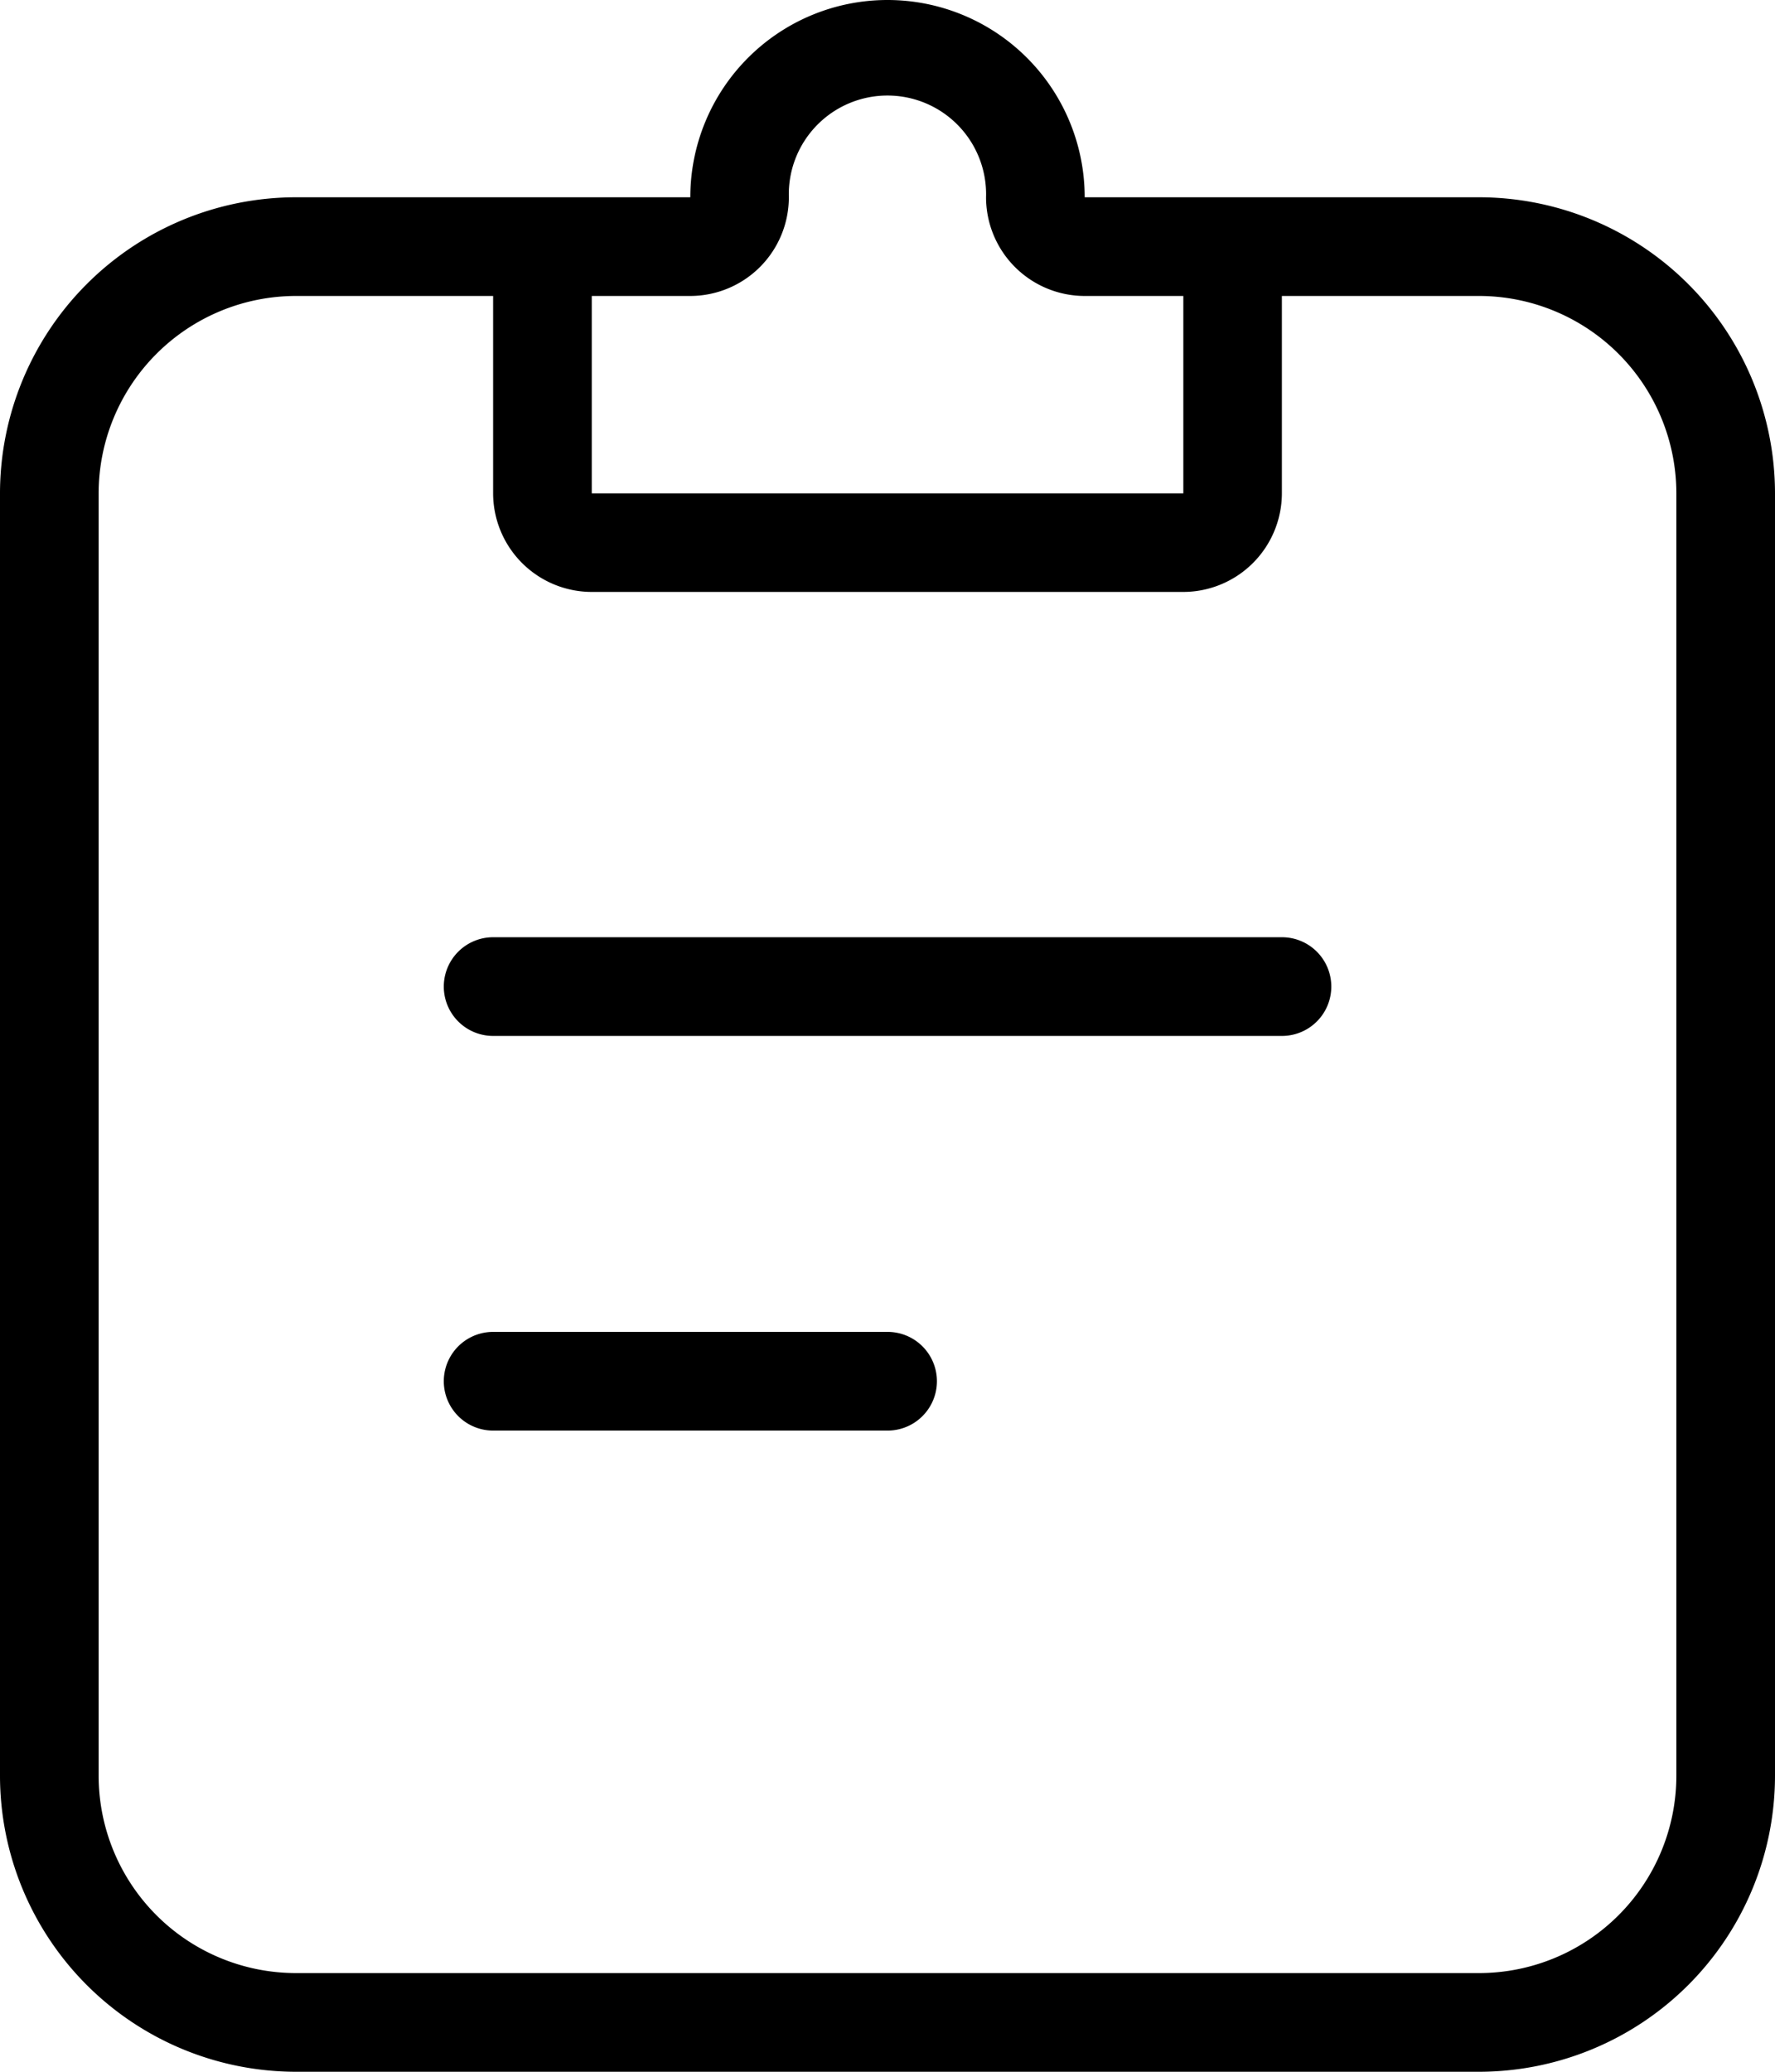 <svg id="Group" xmlns="http://www.w3.org/2000/svg" width="18.75" height="21.875" viewBox="0 0 18.75 21.875">
  <path id="Combined_Shape" data-name="Combined Shape" d="M15.625,21.875H3.125A3.128,3.128,0,0,1,0,18.75V5.209A3.129,3.129,0,0,1,3.125,2.083H7.292a2.083,2.083,0,1,1,4.166,0h4.167A3.129,3.129,0,0,1,18.75,5.209V18.75A3.128,3.128,0,0,1,15.625,21.875ZM3.125,3.125A2.086,2.086,0,0,0,1.042,5.209V18.75a2.085,2.085,0,0,0,2.083,2.083h12.5a2.085,2.085,0,0,0,2.083-2.083V5.209a2.086,2.086,0,0,0-2.083-2.084H13.541V5.209A1.043,1.043,0,0,1,12.5,6.25H6.25A1.043,1.043,0,0,1,5.209,5.209V3.125Zm3.126,0V5.209H12.5V3.125H11.458a1.043,1.043,0,0,1-1.042-1.042,1.042,1.042,0,1,0-2.083,0A1.043,1.043,0,0,1,7.292,3.125Z"/>
  <path id="Vector_391_Stroke_" data-name="Vector 391 (Stroke)" d="M.521,0H8.854a.521.521,0,1,1,0,1.042H.521A.521.521,0,0,1,.521,0Z" transform="translate(4.688 9.896)"/>
  <path id="Vector_392_Stroke_" data-name="Vector 392 (Stroke)" d="M.521,0H4.688a.521.521,0,0,1,0,1.042H.521A.521.521,0,0,1,.521,0Z" transform="translate(4.688 14.063)"/>
</svg>
